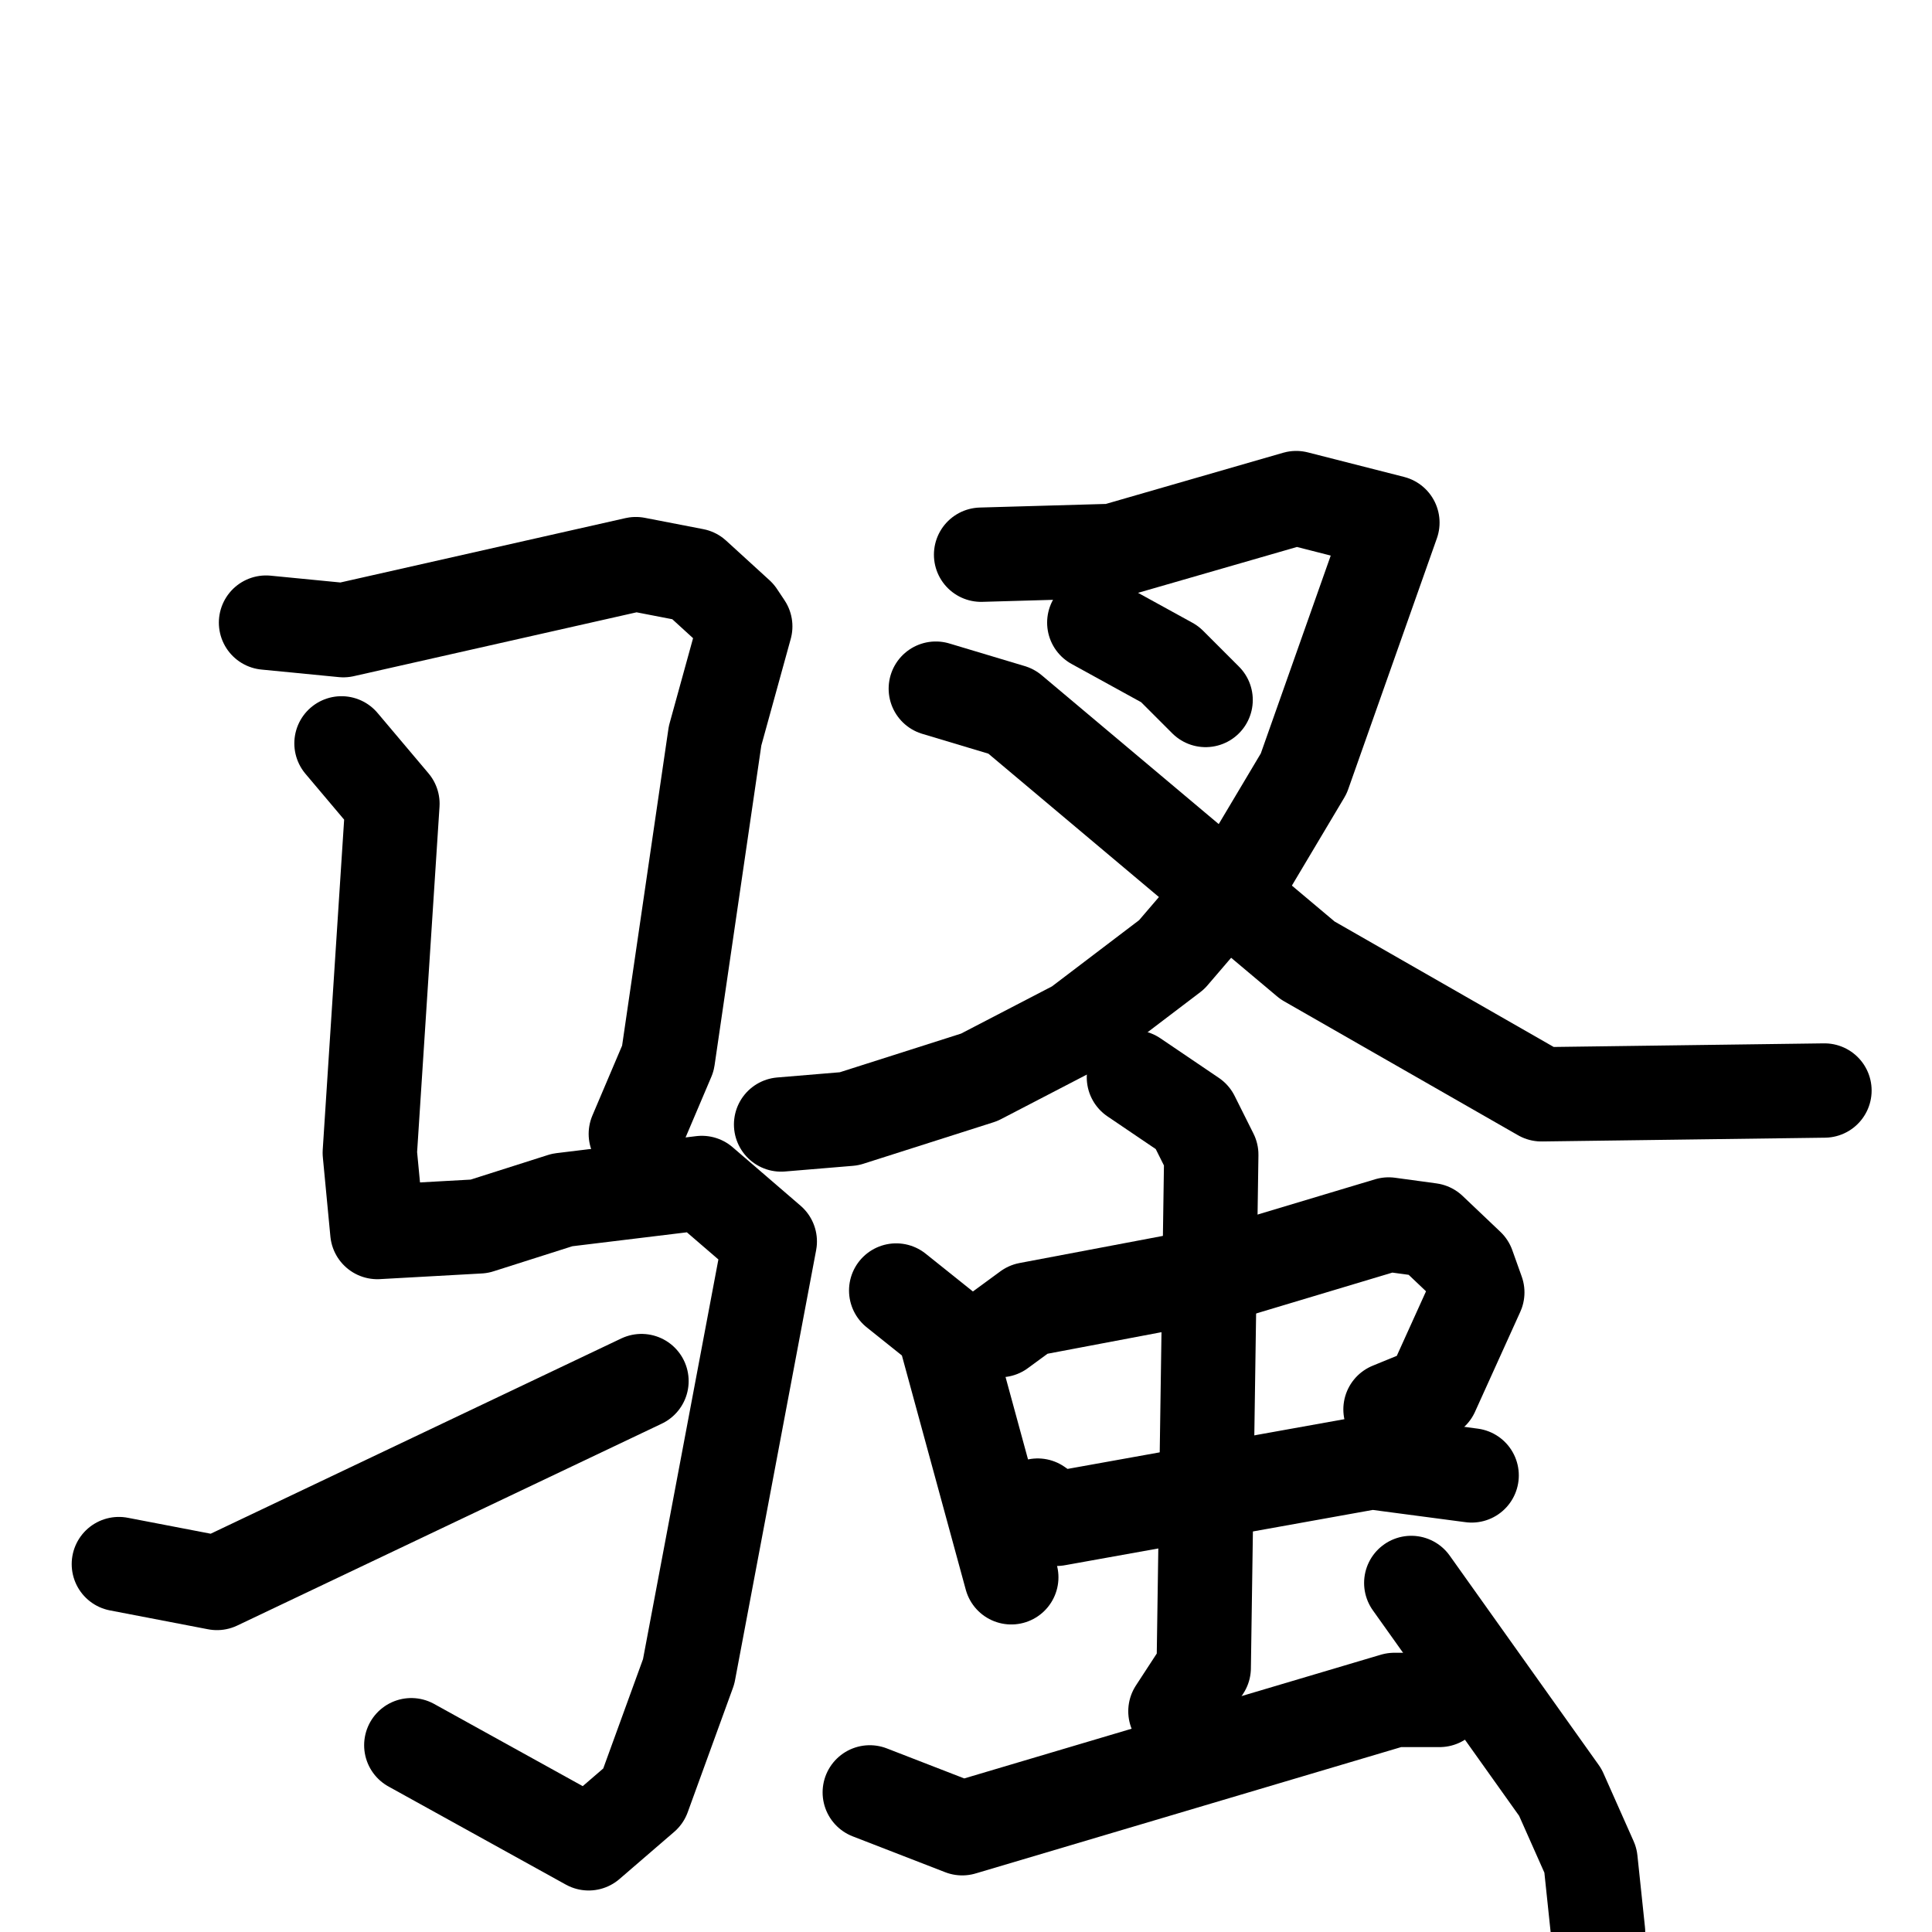 <svg xmlns="http://www.w3.org/2000/svg" viewBox="0 0 1024 1024">
  <g style="fill:none;stroke:#000000;stroke-width:50;stroke-linecap:round;stroke-linejoin:round;" transform="scale(1, 1) translate(0, 0)">
    <path d="M 141.0,330.0 L 182.0,334.0 L 337.0,299.0 L 368.0,305.0 L 391.0,326.0 L 395.0,332.0 L 379.0,390.0 L 354.0,561.0 L 337.0,601.0"/>
    <path d="M 181.0,394.0 L 208.0,426.0 L 196.0,611.0 L 200.0,653.0 L 254.0,650.0 L 298.0,636.0 L 372.0,627.0 L 408.0,658.0 L 365.0,886.0 L 341.0,952.0 L 312.0,977.0 L 218.0,925.0"/>
    <path d="M 63.0,829.0 L 115.0,839.0 L 340.0,732.0"/>
    <path d="M 520.0,294.0 L 590.0,292.0 L 687.0,264.0 L 738.0,277.0 L 691.0,410.0 L 663.0,457.0 L 621.0,506.0 L 571.0,544.0 L 519.0,571.0 L 450.0,593.0 L 414.0,596.0"/>
    <path d="M 496.0,365.0 L 536.0,377.0 L 693.0,509.0 L 817.0,580.0 L 967.0,578.0"/>
    <path d="M 580.0,330.0 L 620.0,352.0 L 639.0,371.0"/>
    <path d="M 475.0,684.0 L 500.0,704.0 L 536.0,836.0"/>
    <path d="M 530.0,705.0 L 545.0,694.0 L 656.0,673.0 L 736.0,649.0 L 758.0,652.0 L 778.0,671.0 L 783.0,685.0 L 759.0,738.0 L 737.0,747.0"/>
    <path d="M 550.0,798.0 L 560.0,805.0 L 727.0,775.0 L 780.0,782.0"/>
    <path d="M 601.0,571.0 L 632.0,592.0 L 642.0,612.0 L 638.0,884.0 L 623.0,907.0"/>
    <path d="M 461.0,950.0 L 510.0,969.0 L 739.0,901.0 L 763.0,901.0"/>
    <path d="M 748.0,839.0 L 827.0,950.0 L 843.0,986.0 L 847.0,1024.0"/>
  </g>
</svg>
